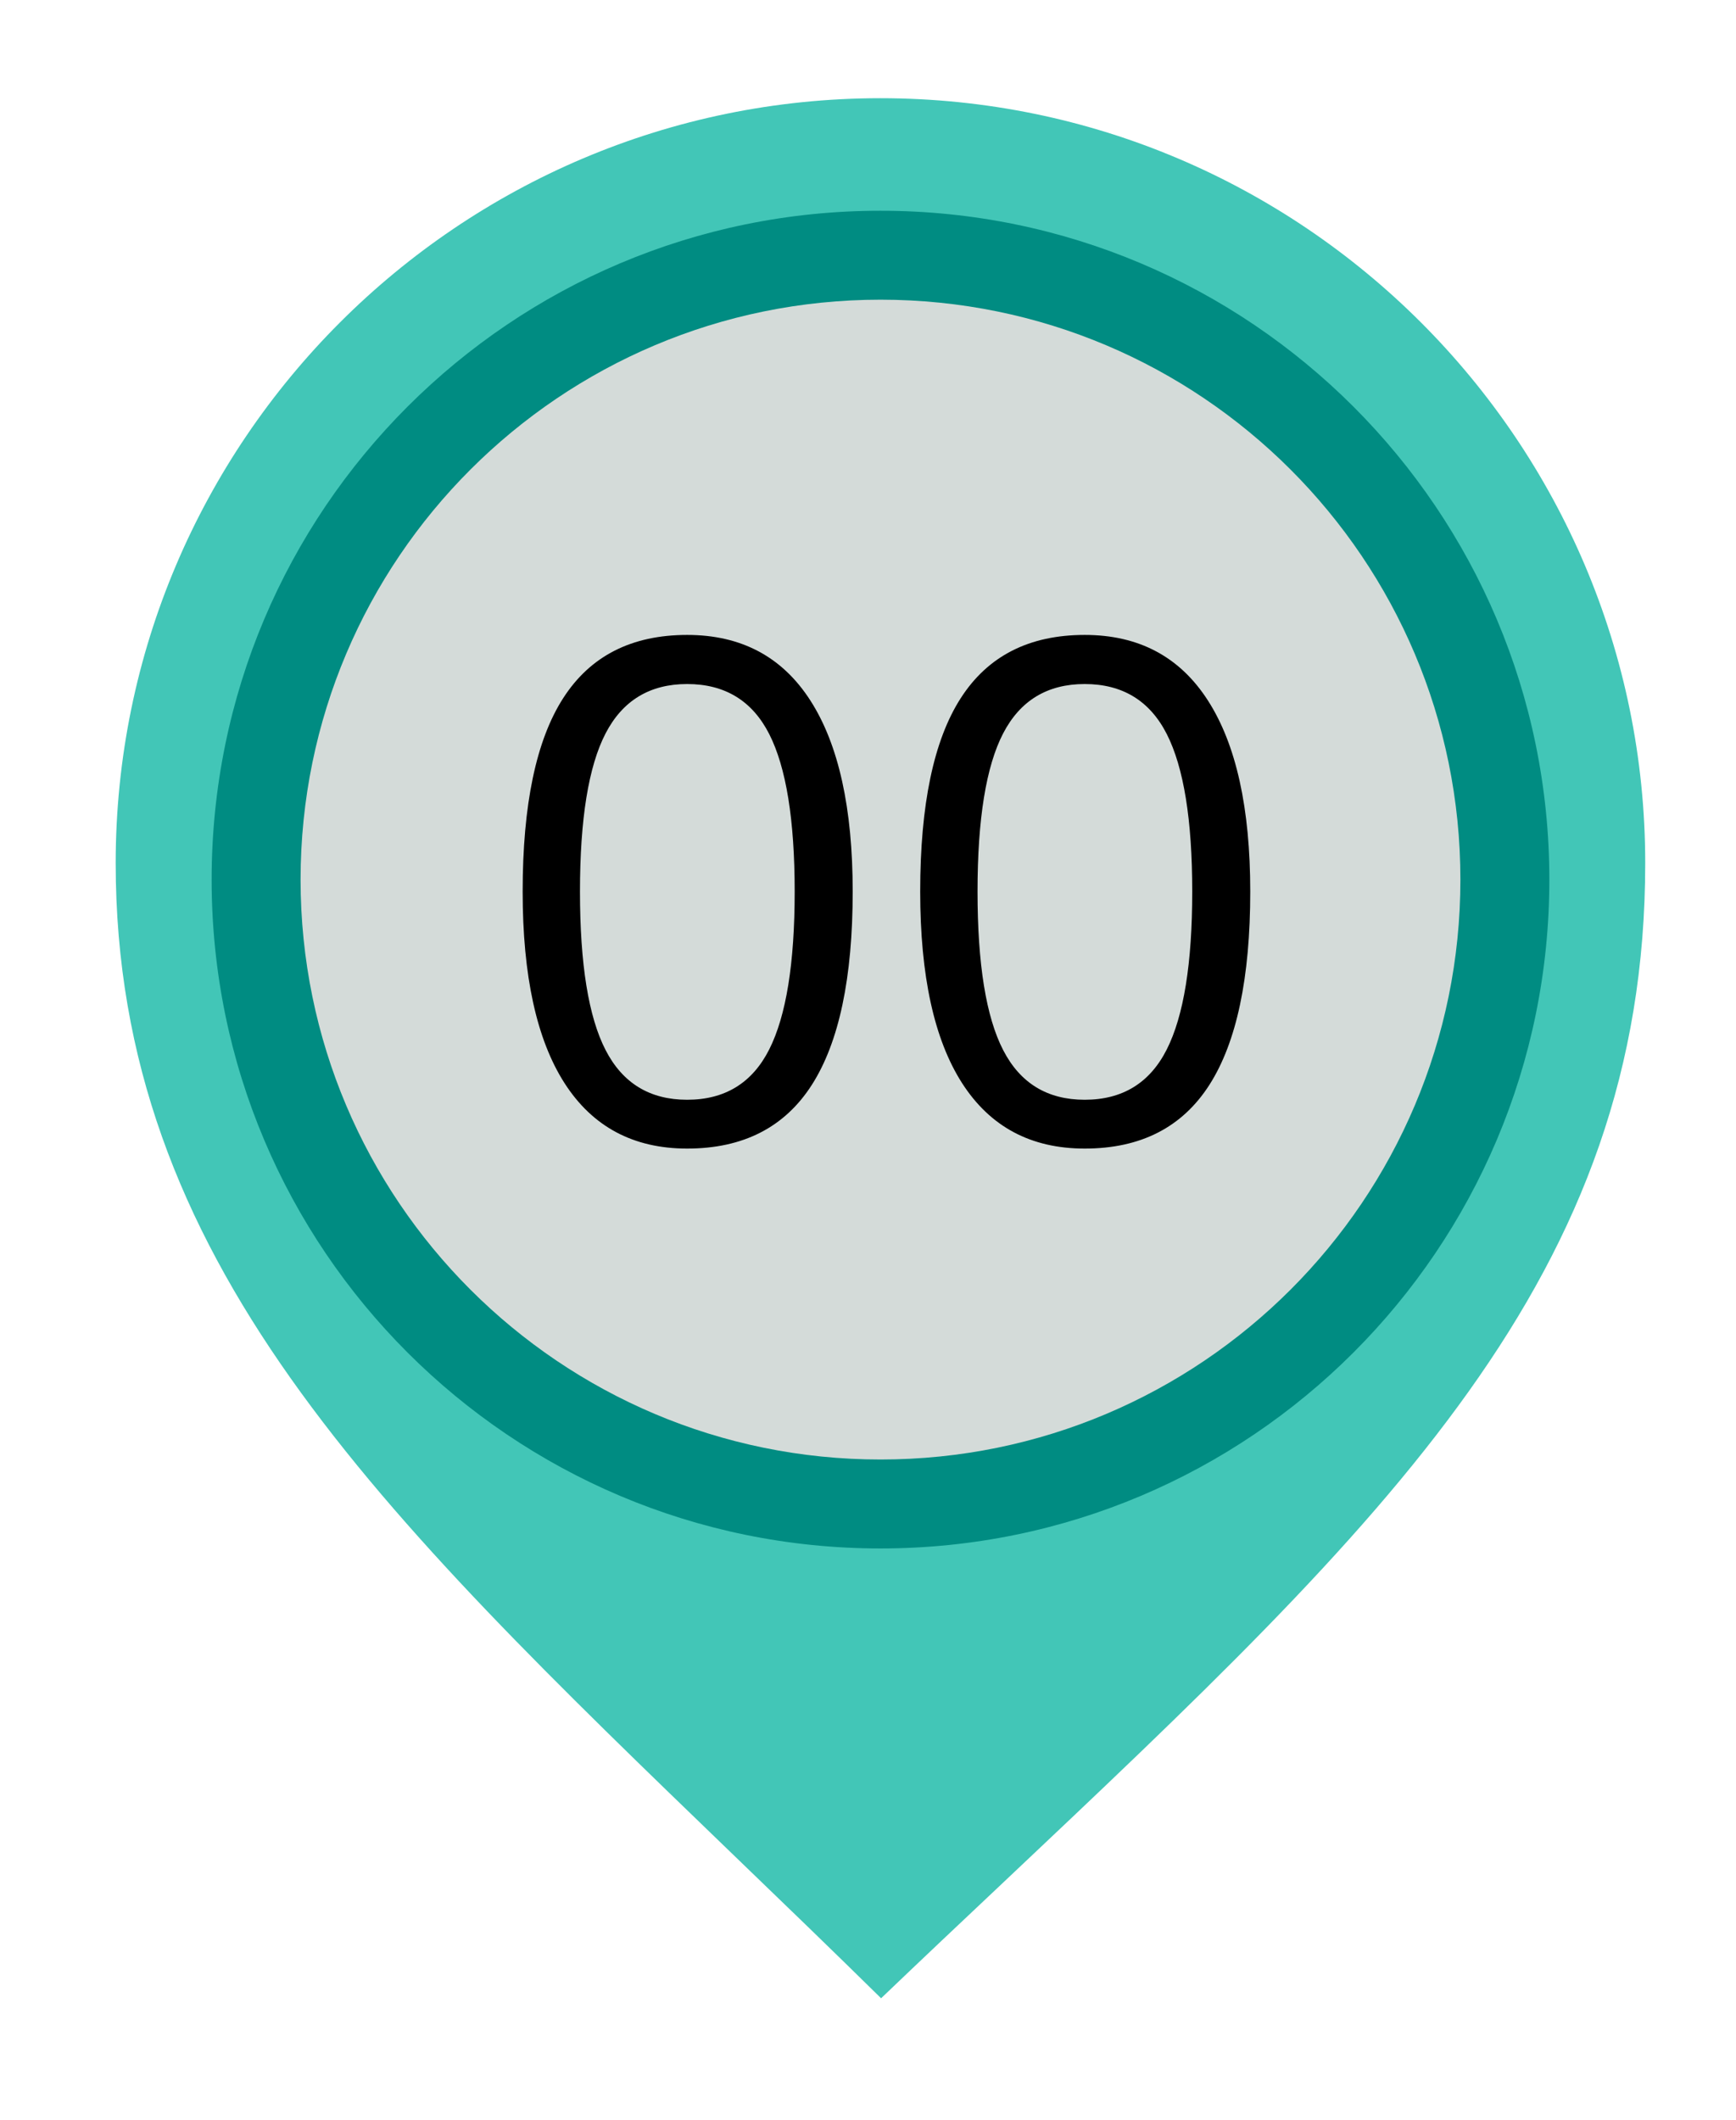 <svg width="131" height="160" viewBox="0 0 131 160" fill="none" xmlns="http://www.w3.org/2000/svg">
<path d="M66.488 150.791C69.587 147.828 72.611 144.971 75.565 142.189C104.822 114.571 124.15 96.325 124.15 65.125C124.15 33.301 98.264 7.411 66.44 7.411C34.62 7.411 8.73 33.301 8.73 65.125C8.73 95.007 28.348 113.925 55.495 140.119C59.064 143.556 62.726 147.09 66.488 150.791Z" fill="#42C6B7"/>
<path d="M15.97 66.378C15.97 94.25 38.567 116.848 66.44 116.848C94.317 116.848 116.915 94.25 116.915 66.378C116.915 38.501 94.317 15.903 66.44 15.903C38.567 15.903 15.97 38.501 15.97 66.378Z" fill="#008C82"/>
<path d="M22.682 66.378C22.682 90.545 42.277 110.136 66.444 110.136C90.611 110.136 110.203 90.545 110.203 66.378C110.203 42.211 90.611 22.615 66.444 22.615C42.277 22.615 22.682 42.211 22.682 66.378Z" fill="#D4DBD9"/>
<path fill-rule="evenodd" clip-rule="evenodd" d="M64.345 67.279C64.345 73.785 63.316 78.646 61.268 81.855C59.215 85.068 56.077 86.673 51.853 86.673C47.8 86.673 44.719 85.029 42.604 81.741C40.494 78.453 39.44 73.631 39.44 67.279C39.44 60.721 40.459 55.851 42.503 52.677C44.547 49.499 47.664 47.912 51.853 47.912C55.941 47.912 59.044 49.569 61.163 52.879C63.286 56.193 64.345 60.993 64.345 67.279ZM43.765 67.279C43.765 72.756 44.411 76.743 45.699 79.24C46.987 81.741 49.035 82.989 51.853 82.989C54.701 82.989 56.767 81.723 58.046 79.191C59.325 76.659 59.967 72.686 59.967 67.279C59.967 61.868 59.325 57.908 58.046 55.393C56.767 52.879 54.701 51.618 51.853 51.618C49.035 51.618 46.987 52.862 45.699 55.341C44.411 57.824 43.765 61.802 43.765 67.279Z" fill="black"/>
<path fill-rule="evenodd" clip-rule="evenodd" d="M94.345 67.279C94.345 73.785 93.316 78.646 91.268 81.855C89.215 85.068 86.077 86.673 81.853 86.673C77.8 86.673 74.719 85.029 72.604 81.741C70.494 78.453 69.439 73.631 69.439 67.279C69.439 60.721 70.459 55.851 72.503 52.677C74.547 49.499 77.664 47.912 81.853 47.912C85.941 47.912 89.044 49.569 91.162 52.879C93.286 56.193 94.345 60.993 94.345 67.279ZM73.765 67.279C73.765 72.756 74.411 76.743 75.699 79.24C76.987 81.741 79.035 82.989 81.853 82.989C84.701 82.989 86.767 81.723 88.046 79.191C89.325 76.659 89.967 72.686 89.967 67.279C89.967 61.868 89.325 57.908 88.046 55.393C86.767 52.879 84.701 51.618 81.853 51.618C79.035 51.618 76.987 52.862 75.699 55.341C74.411 57.824 73.765 61.802 73.765 67.279Z" fill="black"/>
</svg>
